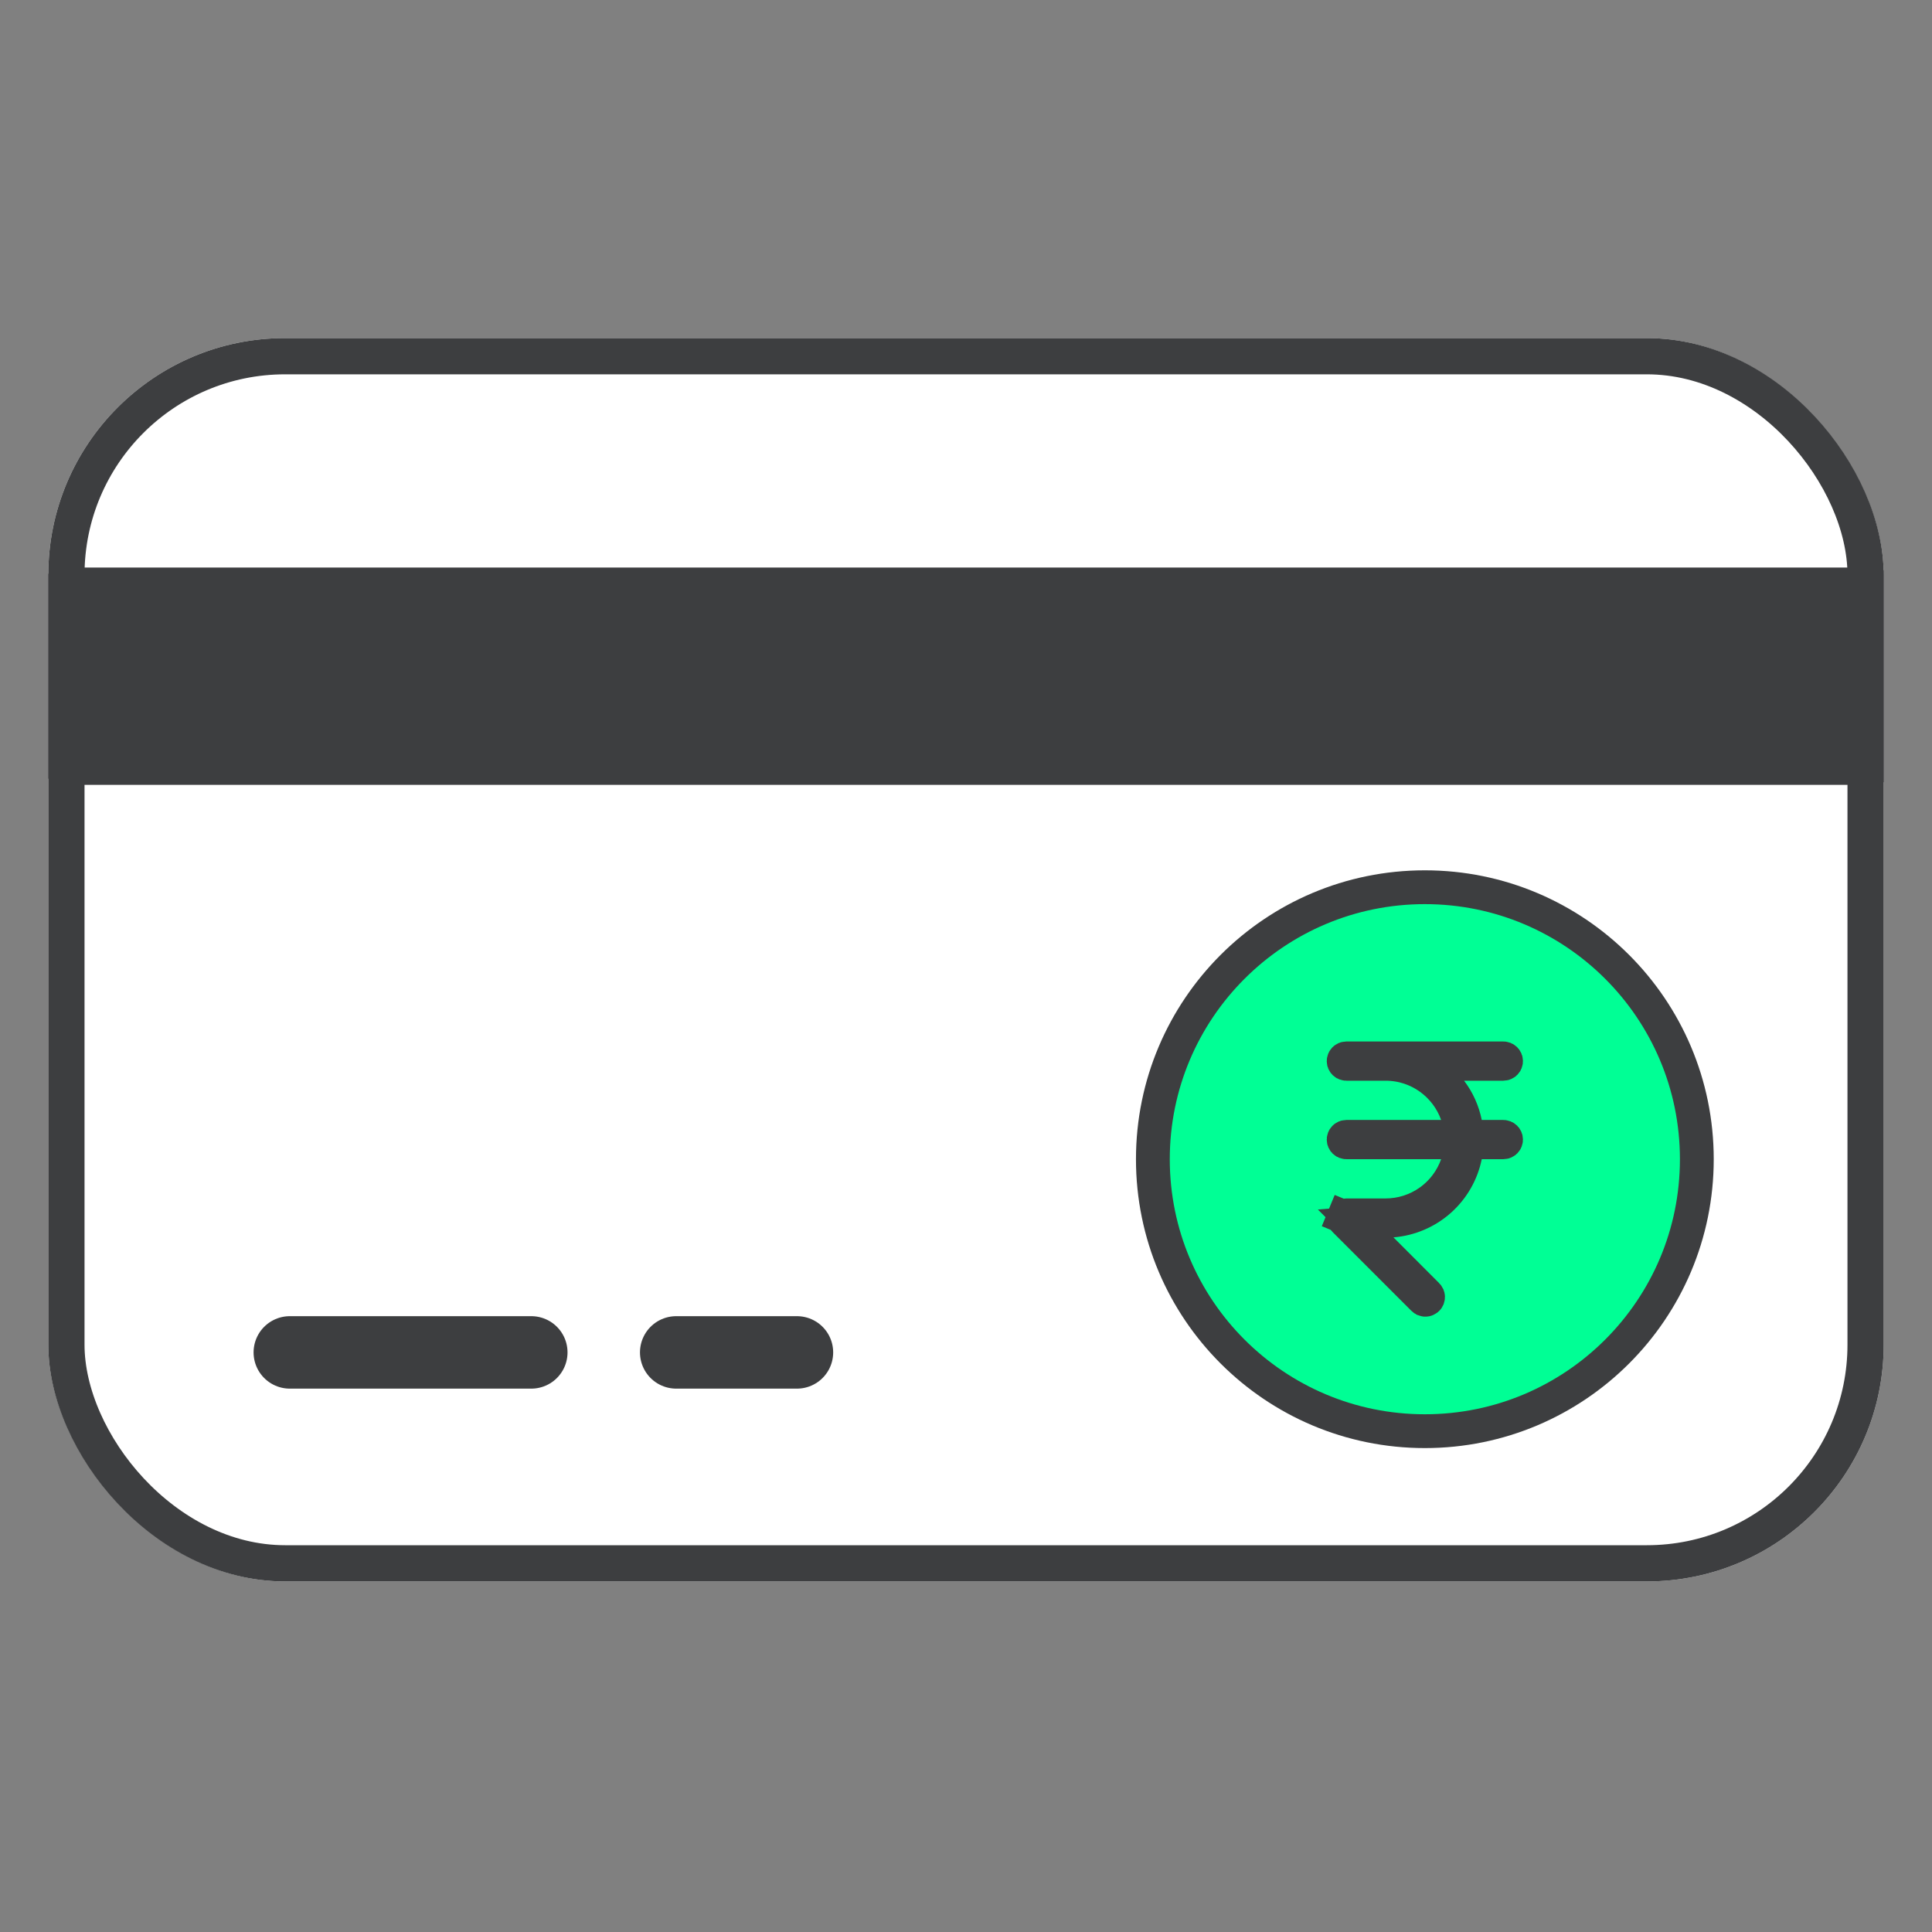 <svg width="80" height="80" viewBox="0 0 80 80" fill="none" xmlns="http://www.w3.org/2000/svg">
<rect x="0" y="0" width="80" height="80" fill="#808080" stroke="none"/>
<g clip-path="url(#clip0_4350_8458)">
<rect x="2" y="14" width="76" height="51.484" rx="9.806" fill="white"/>
<path d="M59.674 47.075H60.664L60.334 46.142C59.903 44.924 58.743 44.05 57.375 44.05H55.75C55.72 44.05 55.691 44.038 55.67 44.017C55.649 43.996 55.637 43.967 55.637 43.938C55.637 43.908 55.649 43.879 55.67 43.858C55.691 43.837 55.72 43.825 55.75 43.825H62.25C62.28 43.825 62.309 43.837 62.33 43.858C62.351 43.879 62.363 43.908 62.363 43.938C62.363 43.967 62.351 43.996 62.33 44.017C62.309 44.038 62.28 44.05 62.25 44.05H60.625H59.219L60.066 45.172C60.366 45.568 60.572 46.026 60.67 46.513L60.783 47.075H61.356H62.25C62.28 47.075 62.309 47.087 62.33 47.108C62.351 47.129 62.363 47.158 62.363 47.188C62.363 47.217 62.351 47.246 62.33 47.267C62.309 47.288 62.28 47.3 62.25 47.3H61.356H60.785L60.67 47.86C60.525 48.574 60.151 49.222 59.605 49.705C59.059 50.188 58.371 50.481 57.644 50.539L56.135 50.66L57.205 51.732L59.079 53.608L59.088 53.617L59.097 53.625C59.108 53.636 59.117 53.648 59.123 53.662C59.129 53.676 59.133 53.691 59.133 53.706C59.133 53.721 59.13 53.736 59.125 53.75C59.119 53.764 59.111 53.777 59.1 53.787C59.089 53.798 59.076 53.806 59.062 53.812C59.048 53.818 59.033 53.821 59.018 53.82C59.003 53.82 58.988 53.817 58.974 53.811C58.961 53.804 58.948 53.796 58.938 53.785L58.929 53.776L58.921 53.767L55.671 50.517C55.655 50.501 55.645 50.481 55.64 50.459C55.636 50.438 55.638 50.415 55.647 50.394L55 50.127L55.647 50.394C55.655 50.374 55.67 50.356 55.688 50.344C55.707 50.332 55.728 50.325 55.751 50.325H57.375C57.375 50.325 57.375 50.325 57.375 50.325C58.024 50.325 58.657 50.124 59.187 49.749C59.717 49.375 60.117 48.845 60.334 48.233L60.664 47.3H59.674H55.75C55.72 47.3 55.691 47.288 55.67 47.267C55.649 47.246 55.637 47.217 55.637 47.188C55.637 47.158 55.649 47.129 55.67 47.108C55.691 47.087 55.72 47.075 55.75 47.075H59.674ZM59 36.738C52.78 36.738 47.738 41.78 47.738 48C47.738 54.22 52.78 59.262 59 59.262C65.22 59.262 70.262 54.22 70.262 48C70.262 41.78 65.22 36.738 59 36.738Z" fill="#00FF95" stroke="#3D3E40" stroke-width="1.4"/>
<path d="M3.5 28H77" stroke="#3D3E40" stroke-width="9" stroke-linecap="round"/>
<path d="M12 56H22" stroke="#3D3E40" stroke-width="3" stroke-linecap="round"/>
<path d="M28 56H33" stroke="#3D3E40" stroke-width="3" stroke-linecap="round"/>
</g>
<rect x="2.75" y="14.75" width="74.5" height="49.984" rx="9.056" stroke="#3D3E40" stroke-width="1.5"/>
<defs>
<clipPath id="clip0_4350_8458">
<rect x="2" y="14" width="76" height="51.484" rx="9.806" fill="white"/>
</clipPath>
</defs>
</svg>
